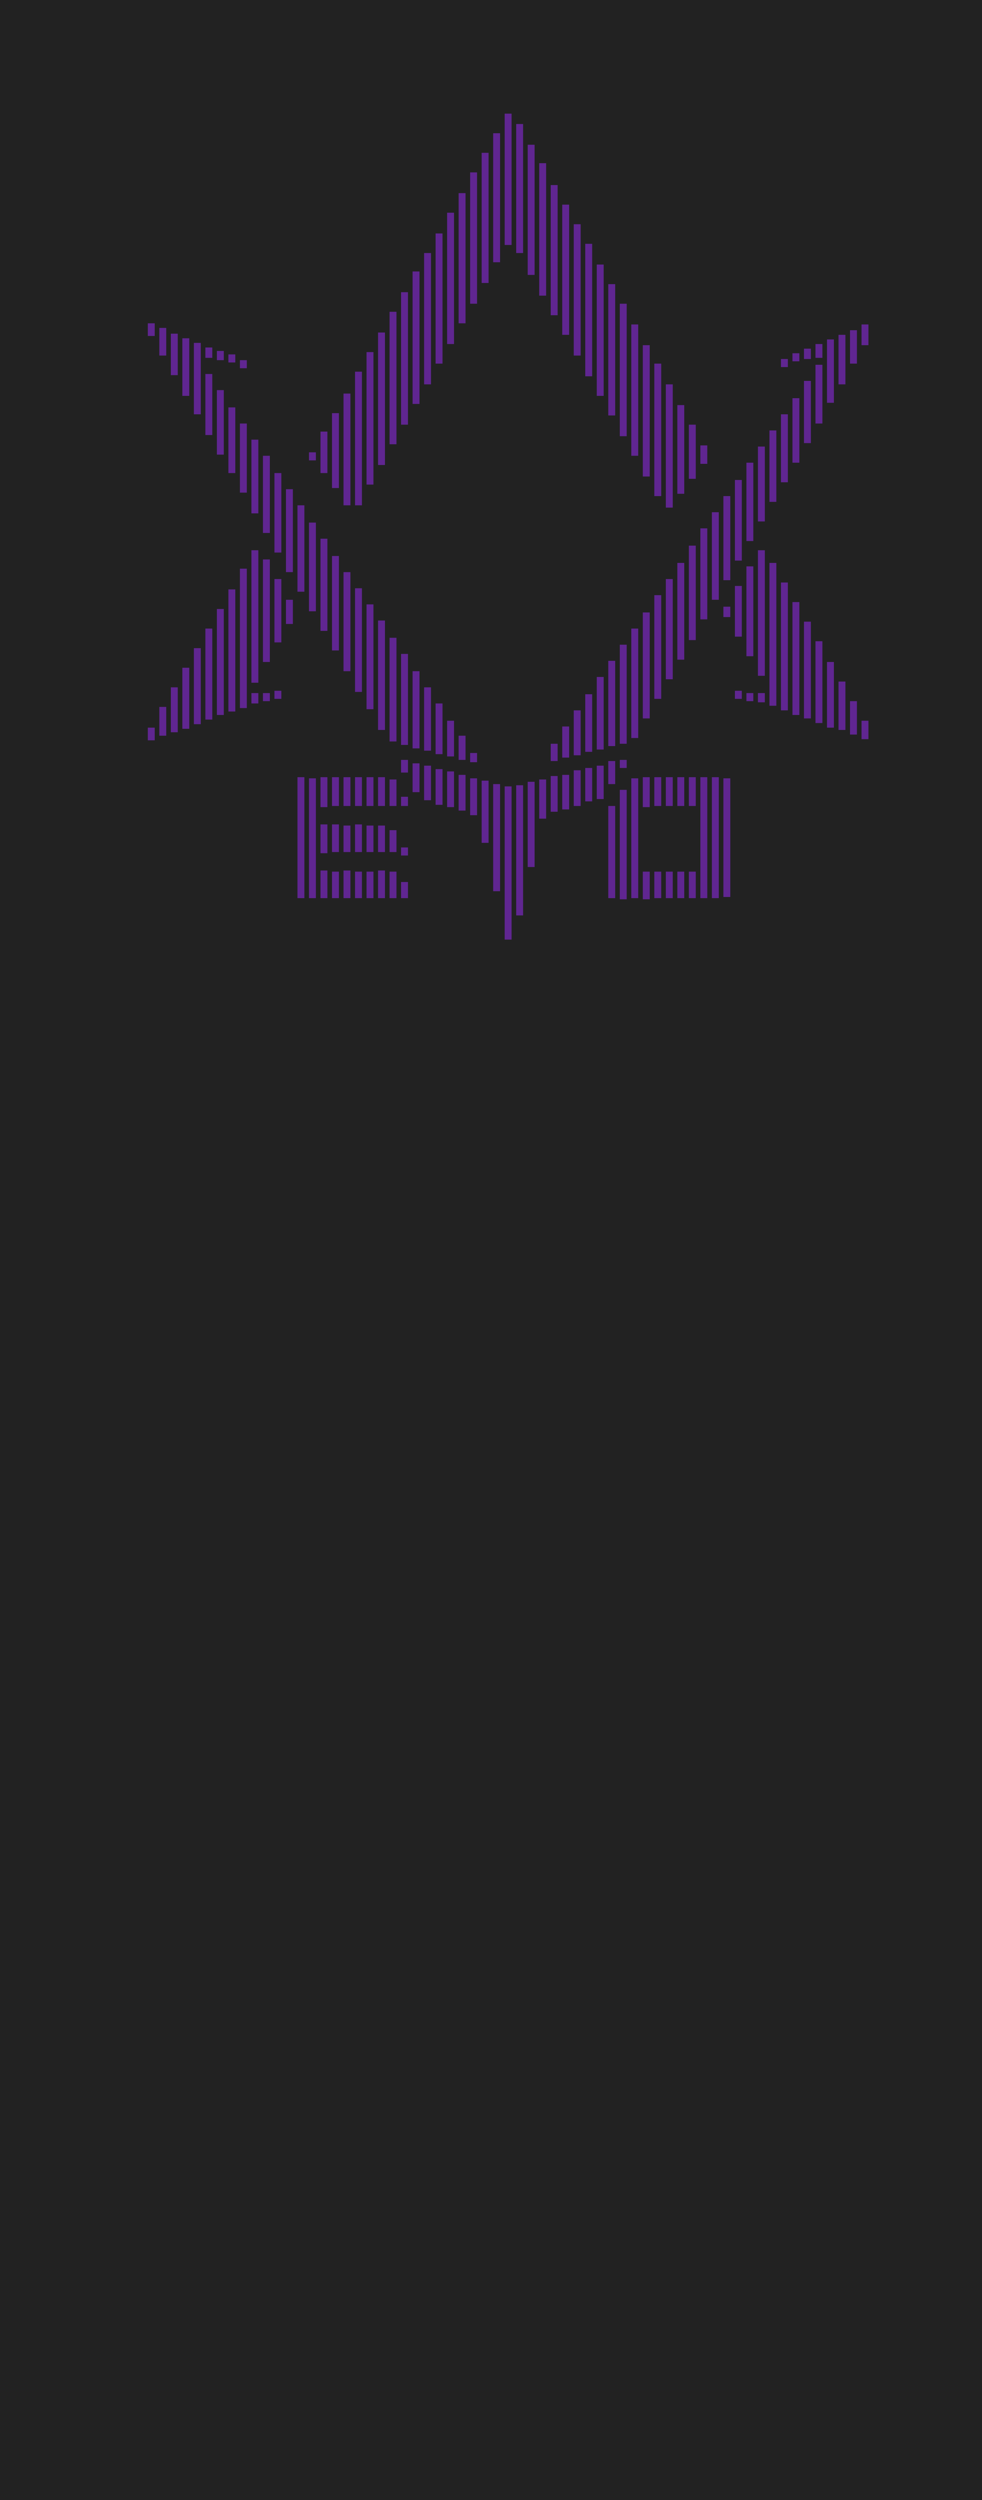 <?xml version="1.0" encoding="UTF-8"?>
<svg xmlns="http://www.w3.org/2000/svg" xmlns:xlink="http://www.w3.org/1999/xlink"
     width="4265315.0" height="10851665.0" viewBox="-492057.5 -10368257.5 4265315.0 10851665.0">
<defs>
<style type="text/css">
.l74d0 {stroke: rgb(158, 42, 255); fill: rgb(158, 42, 255); fill-opacity: 0.5;}
</style>
</defs>
<rect x="-492057.5" y="-10368257.5" width="4265315.0" height="10851665.0" fill="#222" stroke="none"/>
<g id="AL_AP_artwork_test" transform="scale(1 -1)">
<polygon class="l74d0" points="2050.0,9850.0 2080.0,9850.0 2080.0,9880.0 2050.0,9880.0"/>
<polygon class="l74d0" points="2000.0,9850.0 2030.0,9850.0 2030.0,9880.0 2000.0,9880.0"/>
<polygon class="l74d0" points="1950.0,9850.0 1980.0,9850.0 1980.0,9880.0 1950.0,9880.0"/>
<polygon class="l74d0" points="1900.0,9850.0 1930.0,9850.0 1930.0,9880.0 1900.0,9880.0"/>
<polygon class="l74d0" points="1850.0,9850.0 1880.0,9850.0 1880.0,9880.0 1850.0,9880.0"/>
<polygon class="l74d0" points="1800.0,9850.0 1830.0,9850.0 1830.0,9880.0 1800.0,9880.0"/>
<polygon class="l74d0" points="1750.0,9850.0 1780.0,9850.0 1780.0,9880.0 1750.0,9880.0"/>
<polygon class="l74d0" points="1700.0,9850.0 1730.0,9850.0 1730.0,9880.0 1700.0,9880.0"/>
<polygon class="l74d0" points="1650.0,9850.0 1680.0,9850.0 1680.0,9880.0 1650.0,9880.0"/>
<polygon class="l74d0" points="1600.0,9850.0 1630.0,9850.0 1630.0,9880.0 1600.0,9880.0"/>
<polygon class="l74d0" points="1550.0,9850.0 1580.0,9850.0 1580.0,9880.0 1550.0,9880.0"/>
<polygon class="l74d0" points="1500.0,9850.0 1530.0,9850.0 1530.0,9880.0 1500.0,9880.0"/>
<polygon class="l74d0" points="1450.0,9850.0 1480.0,9850.0 1480.0,9880.0 1450.0,9880.0"/>
<polygon class="l74d0" points="1400.0,9850.0 1430.0,9850.0 1430.0,9880.0 1400.0,9880.0"/>
<polygon class="l74d0" points="1350.0,9850.0 1380.0,9850.0 1380.0,9880.0 1350.0,9880.0"/>
<polygon class="l74d0" points="1300.0,9850.0 1330.0,9850.0 1330.0,9880.0 1300.0,9880.0"/>
<polygon class="l74d0" points="1250.0,9850.0 1280.0,9850.0 1280.0,9880.0 1250.0,9880.0"/>
<polygon class="l74d0" points="1200.0,9850.0 1230.0,9850.0 1230.0,9880.0 1200.0,9880.0"/>
<polygon class="l74d0" points="1750.0,9900.0 1780.0,9900.0 1780.0,9930.0 1750.0,9930.0"/>
<polygon class="l74d0" points="1800.0,9900.0 1830.0,9900.0 1830.0,9930.0 1800.0,9930.0"/>
<polygon class="l74d0" points="1850.0,9900.0 1880.0,9900.0 1880.0,9930.0 1850.0,9930.0"/>
<polygon class="l74d0" points="1900.0,9900.0 1930.0,9900.0 1930.0,9930.0 1900.0,9930.0"/>
<polygon class="l74d0" points="1950.0,9900.0 1980.0,9900.0 1980.0,9930.0 1950.0,9930.0"/>
<polygon class="l74d0" points="2000.0,9900.0 2030.0,9900.0 2030.0,9930.0 2000.0,9930.0"/>
<polygon class="l74d0" points="2050.0,9900.0 2080.0,9900.0 2080.0,9930.0 2050.0,9930.0"/>
<polygon class="l74d0" points="2100.0,9900.0 2130.0,9900.0 2130.0,9930.0 2100.0,9930.0"/>
<polygon class="l74d0" points="2150.0,9900.0 2180.0,9900.0 2180.0,9930.0 2150.0,9930.0"/>
<polygon class="l74d0" points="2200.0,9900.0 2230.0,9900.0 2230.0,9930.0 2200.0,9930.0"/>
<polygon class="l74d0" points="1700.0,9900.0 1730.0,9900.0 1730.0,9930.0 1700.0,9930.0"/>
<polygon class="l74d0" points="1650.0,9900.0 1680.0,9900.0 1680.0,9930.0 1650.0,9930.0"/>
<polygon class="l74d0" points="1600.0,9900.0 1630.0,9900.0 1630.0,9930.0 1600.0,9930.0"/>
<polygon class="l74d0" points="1550.0,9900.0 1580.0,9900.0 1580.0,9930.0 1550.0,9930.0"/>
<polygon class="l74d0" points="1500.0,9900.0 1530.0,9900.0 1530.0,9930.0 1500.0,9930.0"/>
<polygon class="l74d0" points="1450.0,9900.0 1480.0,9900.0 1480.0,9930.0 1450.0,9930.0"/>
<polygon class="l74d0" points="1400.0,9900.0 1430.0,9900.0 1430.0,9930.0 1400.0,9930.0"/>
<polygon class="l74d0" points="1350.0,9900.0 1380.0,9900.0 1380.0,9930.0 1350.0,9930.0"/>
<polygon class="l74d0" points="1300.0,9900.0 1330.0,9900.0 1330.0,9930.0 1300.0,9930.0"/>
<polygon class="l74d0" points="1250.0,9900.0 1280.0,9900.0 1280.0,9930.0 1250.0,9930.0"/>
<polygon class="l74d0" points="1200.0,9900.0 1230.0,9900.0 1230.0,9930.0 1200.0,9930.0"/>
<polygon class="l74d0" points="150000.0,8965000.0 150000.0,8910000.0 180000.0,8910000.0 180000.0,8965000.0"/>
<polygon class="l74d0" points="150000.0,7210000.0 150000.0,7155000.0 180000.0,7155000.0 180000.0,7210000.0"/>
<polygon class="l74d0" points="200000.0,8945000.0 200000.0,8825000.0 230000.0,8825000.0 230000.0,8945000.0"/>
<polygon class="l74d0" points="200000.0,7300000.0 200000.0,7175000.0 230000.0,7175000.0 230000.0,7300000.0"/>
<polygon class="l74d0" points="250000.0,8920000.0 250000.0,8740000.0 280000.0,8740000.0 280000.0,8920000.0"/>
<polygon class="l74d0" points="250000.0,7385000.0 250000.0,7190000.0 280000.0,7190000.0 280000.0,7385000.0"/>
<polygon class="l74d0" points="300000.0,8900000.0 300000.0,8650000.0 330000.0,8650000.0 330000.0,8900000.0"/>
<polygon class="l74d0" points="300000.0,7470000.0 300000.0,7205000.0 330000.0,7205000.0 330000.0,7470000.0"/>
<polygon class="l74d0" points="350000.0,8880000.0 350000.0,8570000.0 380000.0,8570000.0 380000.0,8880000.0"/>
<polygon class="l74d0" points="350000.0,7555000.0 350000.0,7225000.0 380000.0,7225000.0 380000.0,7555000.0"/>
<polygon class="l74d0" points="400000.0,8860000.0 400000.0,8815000.0 430000.0,8815000.0 430000.0,8860000.0"/>
<polygon class="l74d0" points="400000.0,8745000.0 400000.0,8480000.0 430000.0,8480000.0 430000.0,8745000.0"/>
<polygon class="l74d0" points="400000.0,7640000.0 400000.0,7245000.0 430000.0,7245000.0 430000.0,7640000.0"/>
<polygon class="l74d0" points="450000.0,8845000.0 450000.0,8805000.0 480000.0,8805000.0 480000.0,8845000.0"/>
<polygon class="l74d0" points="450000.0,8675000.0 450000.0,8395000.0 480000.0,8395000.0 480000.0,8675000.0"/>
<polygon class="l74d0" points="450000.0,7725000.0 450000.0,7265000.0 480000.0,7265000.0 480000.0,7725000.0"/>
<polygon class="l74d0" points="500000.0,8830000.0 500000.0,8795000.0 530000.0,8795000.0 530000.0,8830000.0"/>
<polygon class="l74d0" points="500000.0,8600000.0 500000.0,8315000.0 530000.0,8315000.0 530000.0,8600000.0"/>
<polygon class="l74d0" points="500000.0,7810000.0 500000.0,7280000.0 530000.0,7280000.0 530000.0,7810000.0"/>
<polygon class="l74d0" points="550000.0,8805000.0 550000.0,8770000.0 580000.0,8770000.0 580000.0,8805000.0"/>
<polygon class="l74d0" points="550000.0,8530000.0 550000.0,8230000.0 580000.0,8230000.0 580000.0,8530000.0"/>
<polygon class="l74d0" points="550000.0,7900000.0 550000.0,7295000.0 580000.0,7295000.0 580000.0,7900000.0"/>
<polygon class="l74d0" points="600000.0,8460000.0 600000.0,8140000.0 630000.0,8140000.0 630000.0,8460000.0"/>
<polygon class="l74d0" points="600000.0,7980000.0 600000.0,7405000.0 630000.0,7405000.0 630000.0,7980000.0"/>
<polygon class="l74d0" points="600000.0,7360000.0 600000.0,7315000.0 630000.0,7315000.0 630000.0,7360000.0"/>
<polygon class="l74d0" points="650000.0,8390000.0 650000.0,8055000.0 680000.0,8055000.0 680000.0,8390000.0"/>
<polygon class="l74d0" points="650000.0,7940000.0 650000.0,7495000.0 680000.0,7495000.0 680000.0,7940000.0"/>
<polygon class="l74d0" points="650000.0,7360000.0 650000.0,7325000.0 680000.0,7325000.0 680000.0,7360000.0"/>
<polygon class="l74d0" points="700000.0,8315000.0 700000.0,7970000.0 730000.0,7970000.0 730000.0,8315000.0"/>
<polygon class="l74d0" points="700000.0,7855000.0 700000.0,7580000.0 730000.0,7580000.0 730000.0,7855000.0"/>
<polygon class="l74d0" points="700000.0,7370000.0 700000.0,7335000.0 730000.0,7335000.0 730000.0,7370000.0"/>
<polygon class="l74d0" points="750000.0,8245000.0 750000.0,7885000.0 780000.0,7885000.0 780000.0,8245000.0"/>
<polygon class="l74d0" points="750000.0,7765000.0 750000.0,7660000.0 780000.0,7660000.0 780000.0,7765000.0"/>
<polygon class="l74d0" points="800000.0,8175000.0 800000.0,7800000.0 830000.0,7800000.0 830000.0,8175000.0"/>
<polygon class="l74d0" points="800000.0,6995000.0 800000.0,6470000.0 830000.0,6470000.0 830000.0,6995000.0"/>
<polygon class="l74d0" points="850000.0,8405000.0 850000.0,8370000.0 880000.0,8370000.0 880000.0,8405000.0"/>
<polygon class="l74d0" points="850000.0,8100000.0 850000.0,7715000.0 880000.0,7715000.0 880000.0,8100000.0"/>
<polygon class="l74d0" points="850000.0,6990000.0 850000.0,6470000.0 880000.0,6470000.0 880000.0,6990000.0"/>
<polygon class="l74d0" points="900000.0,8495000.0 900000.0,8315000.0 930000.0,8315000.0 930000.0,8495000.0"/>
<polygon class="l74d0" points="900000.0,8030000.0 900000.0,7630000.0 930000.0,7630000.0 930000.0,8030000.0"/>
<polygon class="l74d0" points="900000.0,6995000.0 900000.0,6865000.0 930000.0,6865000.0 930000.0,6995000.0"/>
<polygon class="l74d0" points="900000.0,6790000.0 900000.0,6665000.0 930000.0,6665000.0 930000.0,6790000.0"/>
<polygon class="l74d0" points="900000.0,6590000.0 900000.0,6470000.0 930000.0,6470000.0 930000.0,6590000.0"/>
<polygon class="l74d0" points="950000.0,8575000.0 950000.0,8250000.0 980000.0,8250000.0 980000.0,8575000.0"/>
<polygon class="l74d0" points="950000.0,7955000.0 950000.0,7545000.0 980000.0,7545000.0 980000.0,7955000.0"/>
<polygon class="l74d0" points="950000.0,6995000.0 950000.0,6870000.0 980000.0,6870000.0 980000.0,6995000.0"/>
<polygon class="l74d0" points="950000.0,6790000.0 950000.0,6670000.0 980000.0,6670000.0 980000.0,6790000.0"/>
<polygon class="l74d0" points="950000.0,6585000.0 950000.0,6470000.0 980000.0,6470000.0 980000.0,6585000.0"/>
<polygon class="l74d0" points="1000000.0,8660000.0 1000000.0,8175000.0 1030000.0,8175000.0 1030000.0,8660000.0"/>
<polygon class="l74d0" points="1000000.0,7885000.0 1000000.0,7455000.0 1030000.0,7455000.0 1030000.0,7885000.0"/>
<polygon class="l74d0" points="1000000.0,6995000.0 1000000.0,6870000.0 1030000.0,6870000.0 1030000.0,6995000.0"/>
<polygon class="l74d0" points="1000000.0,6785000.0 1000000.0,6670000.0 1030000.0,6670000.0 1030000.0,6785000.0"/>
<polygon class="l74d0" points="1000000.0,6590000.0 1000000.0,6470000.0 1030000.0,6470000.0 1030000.0,6590000.0"/>
<polygon class="l74d0" points="1050000.0,8755000.0 1050000.0,8175000.0 1080000.0,8175000.0 1080000.0,8755000.0"/>
<polygon class="l74d0" points="1050000.0,7815000.0 1050000.0,7365000.0 1080000.0,7365000.0 1080000.0,7815000.0"/>
<polygon class="l74d0" points="1050000.0,6995000.0 1050000.0,6870000.0 1080000.0,6870000.0 1080000.0,6995000.0"/>
<polygon class="l74d0" points="1050000.0,6790000.0 1050000.0,6670000.0 1080000.0,6670000.0 1080000.0,6790000.0"/>
<polygon class="l74d0" points="1050000.0,6585000.0 1050000.0,6470000.0 1080000.0,6470000.0 1080000.0,6585000.0"/>
<polygon class="l74d0" points="1100000.0,8840000.0 1100000.0,8265000.0 1130000.0,8265000.0 1130000.0,8840000.0"/>
<polygon class="l74d0" points="1100000.0,7745000.0 1100000.0,7290000.0 1130000.0,7290000.0 1130000.0,7745000.0"/>
<polygon class="l74d0" points="1100000.0,6995000.0 1100000.0,6870000.0 1130000.0,6870000.0 1130000.0,6995000.0"/>
<polygon class="l74d0" points="1100000.0,6785000.0 1100000.0,6670000.0 1130000.0,6670000.0 1130000.0,6785000.0"/>
<polygon class="l74d0" points="1100000.0,6585000.0 1100000.0,6470000.0 1130000.0,6470000.0 1130000.0,6585000.0"/>
<polygon class="l74d0" points="1150000.0,8925000.0 1150000.0,8350000.0 1180000.0,8350000.0 1180000.0,8925000.0"/>
<polygon class="l74d0" points="1150000.0,7675000.0 1150000.0,7200000.0 1180000.0,7200000.0 1180000.0,7675000.0"/>
<polygon class="l74d0" points="1150000.0,6995000.0 1150000.0,6870000.0 1180000.0,6870000.0 1180000.0,6995000.0"/>
<polygon class="l74d0" points="1150000.0,6785000.0 1150000.0,6670000.0 1180000.0,6670000.0 1180000.0,6785000.0"/>
<polygon class="l74d0" points="1150000.0,6590000.0 1150000.0,6470000.0 1180000.0,6470000.0 1180000.0,6590000.0"/>
<polygon class="l74d0" points="1200000.0,9015000.0 1200000.0,8440000.0 1230000.0,8440000.0 1230000.0,9015000.0"/>
<polygon class="l74d0" points="1200000.0,7600000.0 1200000.0,7150000.0 1230000.0,7150000.0 1230000.0,7600000.0"/>
<polygon class="l74d0" points="1200000.0,6985000.0 1200000.0,6870000.0 1230000.0,6870000.0 1230000.0,6985000.0"/>
<polygon class="l74d0" points="1200000.0,6765000.0 1200000.0,6670000.0 1230000.0,6670000.0 1230000.0,6765000.0"/>
<polygon class="l74d0" points="1200000.0,6585000.0 1200000.0,6470000.0 1230000.0,6470000.0 1230000.0,6585000.0"/>
<polygon class="l74d0" points="1250000.0,9100000.0 1250000.0,8525000.0 1280000.0,8525000.0 1280000.0,9100000.0"/>
<polygon class="l74d0" points="1250000.0,7530000.0 1250000.0,7135000.0 1280000.0,7135000.0 1280000.0,7530000.0"/>
<polygon class="l74d0" points="1250000.0,7070000.0 1250000.0,7015000.0 1280000.0,7015000.0 1280000.0,7070000.0"/>
<polygon class="l74d0" points="1250000.0,6910000.0 1250000.0,6870000.0 1280000.0,6870000.0 1280000.0,6910000.0"/>
<polygon class="l74d0" points="1250000.0,6690000.0 1250000.0,6655000.0 1280000.0,6655000.0 1280000.0,6690000.0"/>
<polygon class="l74d0" points="1250000.0,6540000.0 1250000.0,6470000.0 1280000.0,6470000.0 1280000.0,6540000.0"/>
<polygon class="l74d0" points="1300000.0,9190000.0 1300000.0,8615000.0 1330000.0,8615000.0 1330000.0,9190000.0"/>
<polygon class="l74d0" points="1300000.0,7455000.0 1300000.0,7120000.0 1330000.0,7120000.0 1330000.0,7455000.0"/>
<polygon class="l74d0" points="1300000.0,7055000.0 1300000.0,6930000.0 1330000.0,6930000.0 1330000.0,7055000.0"/>
<polygon class="l74d0" points="1350000.0,9270000.0 1350000.0,8700000.0 1380000.0,8700000.0 1380000.0,9270000.0"/>
<polygon class="l74d0" points="1350000.0,7385000.0 1350000.0,7110000.0 1380000.0,7110000.0 1380000.0,7385000.0"/>
<polygon class="l74d0" points="1350000.0,7045000.0 1350000.0,6895000.0 1380000.0,6895000.0 1380000.0,7045000.0"/>
<polygon class="l74d0" points="1400000.0,9355000.0 1400000.0,8790000.0 1430000.0,8790000.0 1430000.0,9355000.0"/>
<polygon class="l74d0" points="1400000.0,7315000.0 1400000.0,7095000.0 1430000.0,7095000.0 1430000.0,7315000.0"/>
<polygon class="l74d0" points="1400000.0,7030000.0 1400000.0,6875000.0 1430000.0,6875000.0 1430000.0,7030000.0"/>
<polygon class="l74d0" points="1450000.0,9445000.0 1450000.0,8875000.0 1480000.0,8875000.0 1480000.0,9445000.0"/>
<polygon class="l74d0" points="1450000.0,7240000.0 1450000.0,7085000.0 1480000.0,7085000.0 1480000.0,7240000.0"/>
<polygon class="l74d0" points="1450000.0,7020000.0 1450000.0,6865000.0 1480000.0,6865000.0 1480000.0,7020000.0"/>
<polygon class="l74d0" points="1500000.0,9530000.0 1500000.0,8965000.0 1530000.0,8965000.0 1530000.0,9530000.0"/>
<polygon class="l74d0" points="1500000.0,7175000.0 1500000.0,7070000.0 1530000.0,7070000.0 1530000.0,7175000.0"/>
<polygon class="l74d0" points="1500000.0,7005000.0 1500000.0,6850000.0 1530000.0,6850000.0 1530000.0,7005000.0"/>
<polygon class="l74d0" points="1550000.0,9620000.0 1550000.0,9050000.0 1580000.0,9050000.0 1580000.0,9620000.0"/>
<polygon class="l74d0" points="1550000.0,7100000.0 1550000.0,7060000.0 1580000.0,7060000.0 1580000.0,7100000.0"/>
<polygon class="l74d0" points="1550000.0,6990000.0 1550000.0,6830000.0 1580000.0,6830000.0 1580000.0,6990000.0"/>
<polygon class="l74d0" points="1600000.0,9705000.0 1600000.0,9140000.0 1630000.0,9140000.0 1630000.0,9705000.0"/>
<polygon class="l74d0" points="1600000.0,6980000.0 1600000.0,6710000.0 1630000.0,6710000.0 1630000.0,6980000.0"/>
<polygon class="l74d0" points="1650000.0,9790000.0 1650000.0,9230000.0 1680000.0,9230000.0 1680000.0,9790000.0"/>
<polygon class="l74d0" points="1650000.0,6965000.0 1650000.0,6500000.0 1680000.0,6500000.0 1680000.0,6965000.0"/>
<polygon class="l74d0" points="1700000.0,9875000.0 1700000.0,9305000.0 1730000.0,9305000.0 1730000.0,9875000.0"/>
<polygon class="l74d0" points="1700000.0,6955000.0 1700000.0,6290000.0 1730000.0,6290000.0 1730000.0,6955000.0"/>
<polygon class="l74d0" points="1750000.0,9830000.0 1750000.0,9270000.0 1780000.0,9270000.0 1780000.0,9830000.0"/>
<polygon class="l74d0" points="1750000.0,6960000.0 1750000.0,6395000.0 1780000.0,6395000.0 1780000.0,6960000.0"/>
<polygon class="l74d0" points="1800000.0,9740000.0 1800000.0,9175000.0 1830000.0,9175000.0 1830000.0,9740000.0"/>
<polygon class="l74d0" points="1800000.0,6975000.0 1800000.0,6605000.0 1830000.0,6605000.0 1830000.0,6975000.0"/>
<polygon class="l74d0" points="1850000.0,9660000.0 1850000.0,9085000.0 1880000.0,9085000.0 1880000.0,9660000.0"/>
<polygon class="l74d0" points="1850000.0,6985000.0 1850000.0,6815000.0 1880000.0,6815000.0 1880000.0,6985000.0"/>
<polygon class="l74d0" points="1900000.0,9565000.0 1900000.0,9000000.0 1930000.0,9000000.0 1930000.0,9565000.0"/>
<polygon class="l74d0" points="1900000.0,7140000.0 1900000.0,7065000.0 1930000.0,7065000.0 1930000.0,7140000.0"/>
<polygon class="l74d0" points="1900000.0,7000000.0 1900000.0,6845000.0 1930000.0,6845000.0 1930000.0,7000000.0"/>
<polygon class="l74d0" points="1950000.0,9480000.0 1950000.0,8915000.0 1980000.0,8915000.0 1980000.0,9480000.0"/>
<polygon class="l74d0" points="1950000.0,7215000.0 1950000.0,7080000.0 1980000.0,7080000.0 1980000.0,7215000.0"/>
<polygon class="l74d0" points="1950000.0,7005000.0 1950000.0,6855000.0 1980000.0,6855000.0 1980000.0,7005000.0"/>
<polygon class="l74d0" points="2000000.0,9395000.0 2000000.0,8825000.0 2030000.0,8825000.0 2030000.0,9395000.0"/>
<polygon class="l74d0" points="2000000.0,7285000.0 2000000.0,7090000.0 2030000.0,7090000.0 2030000.0,7285000.0"/>
<polygon class="l74d0" points="2000000.0,7025000.0 2000000.0,6870000.0 2030000.0,6870000.0 2030000.0,7025000.0"/>
<polygon class="l74d0" points="2050000.0,9310000.0 2050000.0,8735000.0 2080000.0,8735000.0 2080000.0,9310000.0"/>
<polygon class="l74d0" points="2050000.0,7355000.0 2050000.0,7105000.0 2080000.0,7105000.0 2080000.0,7355000.0"/>
<polygon class="l74d0" points="2050000.0,7035000.0 2050000.0,6890000.0 2080000.0,6890000.0 2080000.0,7035000.0"/>
<polygon class="l74d0" points="2100000.0,9220000.0 2100000.0,8650000.0 2130000.0,8650000.0 2130000.0,9220000.0"/>
<polygon class="l74d0" points="2100000.0,7430000.0 2100000.0,7115000.0 2130000.0,7115000.0 2130000.0,7430000.0"/>
<polygon class="l74d0" points="2100000.0,7045000.0 2100000.0,6900000.0 2130000.0,6900000.0 2130000.0,7045000.0"/>
<polygon class="l74d0" points="2150000.0,9135000.0 2150000.0,8565000.0 2180000.0,8565000.0 2180000.0,9135000.0"/>
<polygon class="l74d0" points="2150000.0,7500000.0 2150000.0,7130000.0 2180000.0,7130000.0 2180000.0,7500000.0"/>
<polygon class="l74d0" points="2150000.0,7065000.0 2150000.0,6965000.0 2180000.0,6965000.0 2180000.0,7065000.0"/>
<polygon class="l74d0" points="2150000.0,6870000.0 2150000.0,6470000.0 2180000.0,6470000.0 2180000.0,6870000.0"/>
<polygon class="l74d0" points="2200000.0,9050000.0 2200000.0,8475000.0 2230000.0,8475000.0 2230000.0,9050000.0"/>
<polygon class="l74d0" points="2200000.0,7570000.0 2200000.0,7140000.0 2230000.0,7140000.0 2230000.0,7570000.0"/>
<polygon class="l74d0" points="2200000.0,7070000.0 2200000.0,7035000.0 2230000.0,7035000.0 2230000.0,7070000.0"/>
<polygon class="l74d0" points="2200000.0,6940000.0 2200000.0,6465000.0 2230000.0,6465000.0 2230000.0,6940000.0"/>
<polygon class="l74d0" points="2250000.0,8960000.0 2250000.0,8390000.0 2280000.0,8390000.0 2280000.0,8960000.0"/>
<polygon class="l74d0" points="2250000.0,7640000.0 2250000.0,7165000.0 2280000.0,7165000.0 2280000.0,7640000.0"/>
<polygon class="l74d0" points="2250000.0,6990000.0 2250000.0,6470000.0 2280000.0,6470000.0 2280000.0,6990000.0"/>
<polygon class="l74d0" points="2300000.0,8870000.0 2300000.0,8300000.0 2330000.0,8300000.0 2330000.0,8870000.0"/>
<polygon class="l74d0" points="2300000.0,7710000.0 2300000.0,7250000.0 2330000.0,7250000.0 2330000.0,7710000.0"/>
<polygon class="l74d0" points="2300000.0,6995000.0 2300000.0,6865000.0 2330000.0,6865000.0 2330000.0,6995000.0"/>
<polygon class="l74d0" points="2300000.0,6585000.0 2300000.0,6465000.0 2330000.0,6465000.0 2330000.0,6585000.0"/>
<polygon class="l74d0" points="2350000.0,8790000.0 2350000.0,8215000.0 2380000.0,8215000.0 2380000.0,8790000.0"/>
<polygon class="l74d0" points="2350000.0,7785000.0 2350000.0,7335000.0 2380000.0,7335000.0 2380000.0,7785000.0"/>
<polygon class="l74d0" points="2350000.0,6995000.0 2350000.0,6870000.0 2380000.0,6870000.0 2380000.0,6995000.0"/>
<polygon class="l74d0" points="2350000.0,6585000.0 2350000.0,6470000.0 2380000.0,6470000.0 2380000.0,6585000.0"/>
<polygon class="l74d0" points="2400000.0,8700000.0 2400000.0,8165000.0 2430000.0,8165000.0 2430000.0,8700000.0"/>
<polygon class="l74d0" points="2400000.0,7855000.0 2400000.0,7420000.0 2430000.0,7420000.0 2430000.0,7855000.0"/>
<polygon class="l74d0" points="2400000.0,6995000.0 2400000.0,6870000.0 2430000.0,6870000.0 2430000.0,6995000.0"/>
<polygon class="l74d0" points="2400000.0,6585000.0 2400000.0,6470000.0 2430000.0,6470000.0 2430000.0,6585000.0"/>
<polygon class="l74d0" points="2450000.0,8610000.0 2450000.0,8225000.0 2480000.0,8225000.0 2480000.0,8610000.0"/>
<polygon class="l74d0" points="2450000.0,7925000.0 2450000.0,7505000.0 2480000.0,7505000.0 2480000.0,7925000.0"/>
<polygon class="l74d0" points="2450000.0,6995000.0 2450000.0,6870000.0 2480000.0,6870000.0 2480000.0,6995000.0"/>
<polygon class="l74d0" points="2450000.0,6585000.0 2450000.0,6470000.0 2480000.0,6470000.0 2480000.0,6585000.0"/>
<polygon class="l74d0" points="2500000.0,8525000.0 2500000.0,8290000.0 2530000.0,8290000.0 2530000.0,8525000.0"/>
<polygon class="l74d0" points="2500000.0,8000000.0 2500000.0,7590000.0 2530000.0,7590000.0 2530000.0,8000000.0"/>
<polygon class="l74d0" points="2500000.0,6995000.0 2500000.0,6870000.0 2530000.0,6870000.0 2530000.0,6995000.0"/>
<polygon class="l74d0" points="2500000.0,6585000.0 2500000.0,6470000.0 2530000.0,6470000.0 2530000.0,6585000.0"/>
<polygon class="l74d0" points="2550000.0,8435000.0 2550000.0,8355000.0 2580000.0,8355000.0 2580000.0,8435000.0"/>
<polygon class="l74d0" points="2550000.0,8075000.0 2550000.0,7680000.0 2580000.0,7680000.0 2580000.0,8075000.0"/>
<polygon class="l74d0" points="2550000.0,6995000.0 2550000.0,6470000.0 2580000.0,6470000.0 2580000.0,6995000.0"/>
<polygon class="l74d0" points="2600000.0,8145000.0 2600000.0,7765000.0 2630000.0,7765000.0 2630000.0,8145000.0"/>
<polygon class="l74d0" points="2600000.0,6995000.0 2600000.0,6470000.0 2630000.0,6470000.0 2630000.0,6995000.0"/>
<polygon class="l74d0" points="2650000.0,8215000.0 2650000.0,7850000.0 2680000.0,7850000.0 2680000.0,8215000.0"/>
<polygon class="l74d0" points="2650000.0,7735000.0 2650000.0,7690000.0 2680000.0,7690000.0 2680000.0,7735000.0"/>
<polygon class="l74d0" points="2650000.0,6990000.0 2650000.0,6475000.0 2680000.0,6475000.0 2680000.0,6990000.0"/>
<polygon class="l74d0" points="2700000.0,8285000.0 2700000.0,7935000.0 2730000.0,7935000.0 2730000.0,8285000.0"/>
<polygon class="l74d0" points="2700000.0,7825000.0 2700000.0,7605000.0 2730000.0,7605000.0 2730000.0,7825000.0"/>
<polygon class="l74d0" points="2700000.0,7370000.0 2700000.0,7335000.0 2730000.0,7335000.0 2730000.0,7370000.0"/>
<polygon class="l74d0" points="2750000.0,8360000.0 2750000.0,8020000.0 2780000.0,8020000.0 2780000.0,8360000.0"/>
<polygon class="l74d0" points="2750000.0,7910000.0 2750000.0,7520000.0 2780000.0,7520000.0 2780000.0,7910000.0"/>
<polygon class="l74d0" points="2750000.0,7360000.0 2750000.0,7325000.0 2780000.0,7325000.0 2780000.0,7360000.0"/>
<polygon class="l74d0" points="2800000.0,8430000.0 2800000.0,8105000.0 2830000.0,8105000.0 2830000.0,8430000.0"/>
<polygon class="l74d0" points="2800000.0,7980000.0 2800000.0,7435000.0 2830000.0,7435000.0 2830000.0,7980000.0"/>
<polygon class="l74d0" points="2800000.0,7360000.0 2800000.0,7320000.0 2830000.0,7320000.0 2830000.0,7360000.0"/>
<polygon class="l74d0" points="2850000.0,8500000.0 2850000.0,8190000.0 2880000.0,8190000.0 2880000.0,8500000.0"/>
<polygon class="l74d0" points="2850000.0,7925000.0 2850000.0,7305000.0 2880000.0,7305000.0 2880000.0,7925000.0"/>
<polygon class="l74d0" points="2900000.0,8810000.0 2900000.0,8775000.0 2930000.0,8775000.0 2930000.0,8810000.0"/>
<polygon class="l74d0" points="2900000.0,8570000.0 2900000.0,8275000.0 2930000.0,8275000.0 2930000.0,8570000.0"/>
<polygon class="l74d0" points="2900000.0,7840000.0 2900000.0,7285000.0 2930000.0,7285000.0 2930000.0,7840000.0"/>
<polygon class="l74d0" points="2950000.0,8835000.0 2950000.0,8800000.0 2980000.0,8800000.0 2980000.0,8835000.0"/>
<polygon class="l74d0" points="2950000.0,8640000.0 2950000.0,8360000.0 2980000.0,8360000.0 2980000.0,8640000.0"/>
<polygon class="l74d0" points="2950000.0,7755000.0 2950000.0,7265000.0 2980000.0,7265000.0 2980000.0,7755000.0"/>
<polygon class="l74d0" points="3000000.0,8855000.0 3000000.0,8810000.0 3030000.0,8810000.0 3030000.0,8855000.0"/>
<polygon class="l74d0" points="3000000.0,8715000.0 3000000.0,8445000.0 3030000.0,8445000.0 3030000.0,8715000.0"/>
<polygon class="l74d0" points="3000000.0,7670000.0 3000000.0,7250000.0 3030000.0,7250000.0 3030000.0,7670000.0"/>
<polygon class="l74d0" points="3050000.0,8875000.0 3050000.0,8815000.0 3080000.0,8815000.0 3080000.0,8875000.0"/>
<polygon class="l74d0" points="3050000.0,8785000.0 3050000.0,8530000.0 3080000.0,8530000.0 3080000.0,8785000.0"/>
<polygon class="l74d0" points="3050000.0,7585000.0 3050000.0,7230000.0 3080000.0,7230000.0 3080000.0,7585000.0"/>
<polygon class="l74d0" points="3100000.0,8895000.0 3100000.0,8620000.0 3130000.0,8620000.0 3130000.0,8895000.0"/>
<polygon class="l74d0" points="3100000.0,7495000.0 3100000.0,7210000.0 3130000.0,7210000.0 3130000.0,7495000.0"/>
<polygon class="l74d0" points="3150000.0,8915000.0 3150000.0,8700000.0 3180000.0,8700000.0 3180000.0,8915000.0"/>
<polygon class="l74d0" points="3150000.0,7410000.0 3150000.0,7200000.0 3180000.0,7200000.0 3180000.0,7410000.0"/>
<polygon class="l74d0" points="3200000.0,8935000.0 3200000.0,8790000.0 3230000.0,8790000.0 3230000.0,8935000.0"/>
<polygon class="l74d0" points="3200000.0,7325000.0 3200000.0,7180000.0 3230000.0,7180000.0 3230000.0,7325000.0"/>
<polygon class="l74d0" points="3250000.0,8960000.0 3250000.0,8870000.0 3280000.0,8870000.0 3280000.0,8960000.0"/>
<polygon class="l74d0" points="3250000.0,7240000.0 3250000.0,7160000.0 3280000.0,7160000.0 3280000.0,7240000.0"/>
</g>
</svg>